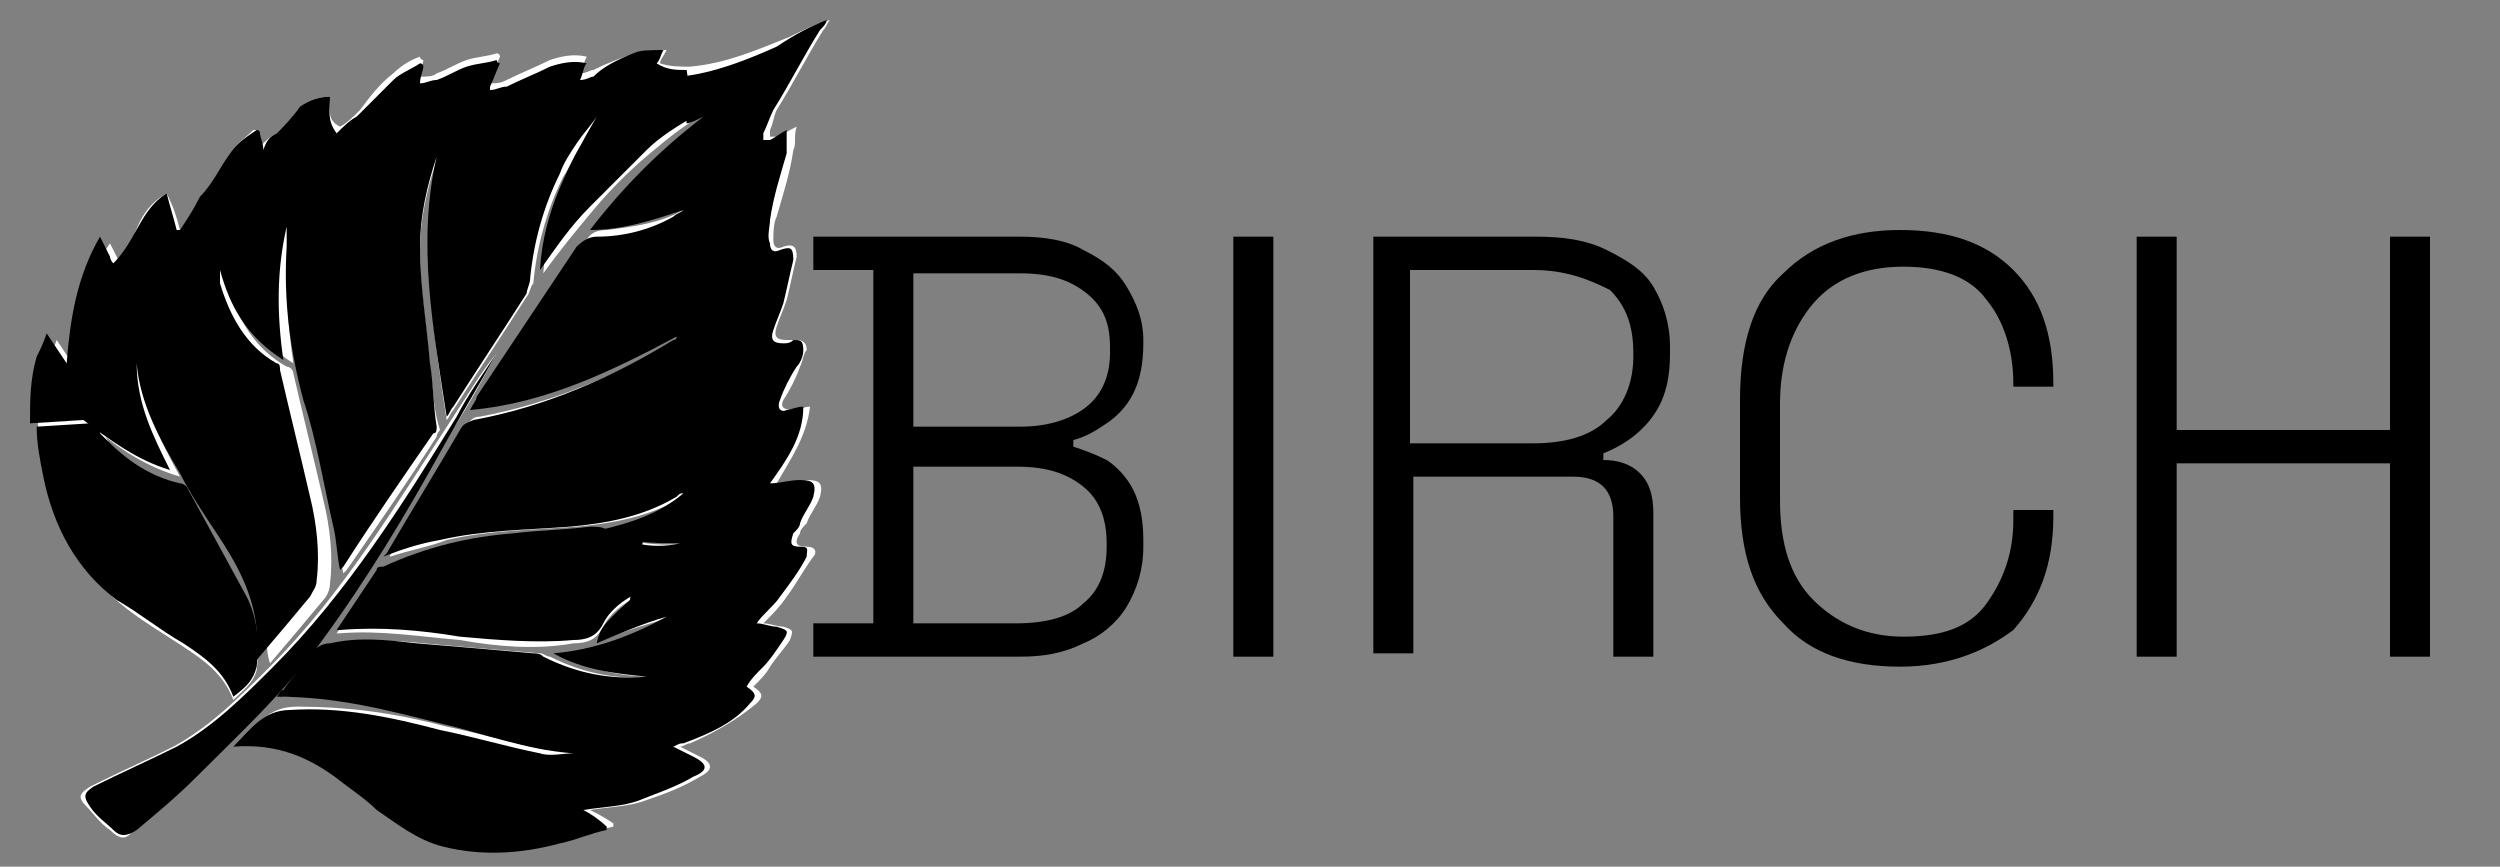 <?xml version="1.0" encoding="utf-8"?>
<!-- Generator: Adobe Illustrator 28.0.0, SVG Export Plug-In . SVG Version: 6.00 Build 0)  -->
<svg version="1.1" id="Layer_1" xmlns="http://www.w3.org/2000/svg" xmlns:xlink="http://www.w3.org/1999/xlink" x="0px" y="0px"
	 viewBox="0 0 75 26" style="enable-background:new 0 0 75 26;" xml:space="preserve">
<rect x="0" y="0" width="75" height="26" fill="#808080" stroke="none"/>
<style type="text/css">
	.st0{enable-background:new    ;}
	.st1{fill:#FFFFFF;}
</style>
<g>
	<g class="st0">
		<path d="M24.4,19.7v-1h1.8V8.1h-1.8v-1h6.2c0.7,0,1.4,0.1,1.9,0.4c0.6,0.3,1,0.6,1.3,1.1c0.3,0.5,0.5,1,0.5,1.6v0.1
			c0,0.6-0.1,1.1-0.3,1.5c-0.2,0.4-0.5,0.7-0.8,0.9s-0.6,0.4-1,0.5v0.2c0.3,0.1,0.6,0.2,1,0.4c0.3,0.2,0.6,0.5,0.8,0.9
			s0.3,0.9,0.3,1.5v0.2c0,0.7-0.2,1.3-0.5,1.8s-0.8,0.9-1.3,1.1c-0.6,0.3-1.2,0.4-1.9,0.4H24.4z M27.4,12.8h3.2c0.8,0,1.5-0.2,2-0.6
			c0.5-0.4,0.7-1,0.7-1.6v-0.2c0-0.7-0.2-1.2-0.7-1.6c-0.5-0.4-1.1-0.6-2-0.6h-3.2V12.8z M27.4,18.7h3.1c0.9,0,1.6-0.2,2-0.6
			c0.5-0.4,0.7-1,0.7-1.7v-0.1c0-0.7-0.2-1.3-0.7-1.7c-0.5-0.4-1.1-0.6-2-0.6h-3.1V18.7z"/>
		<path d="M37,19.7V7.1h1.2v12.6H37z"/>
		<path d="M41.2,19.7V7.1h4.9c0.8,0,1.5,0.1,2.1,0.4c0.6,0.3,1.1,0.6,1.4,1.1c0.3,0.5,0.5,1.1,0.5,1.8v0.2c0,0.9-0.2,1.5-0.6,2
			c-0.4,0.5-0.9,0.8-1.4,1v0.2c0.4,0,0.8,0.1,1.1,0.4s0.4,0.7,0.4,1.2v4.3h-1.2v-4.2c0-0.4-0.1-0.7-0.3-0.9s-0.5-0.3-0.9-0.3h-4.8
			v5.3H41.2z M42.4,13.3H46c0.9,0,1.7-0.2,2.2-0.7c0.5-0.4,0.8-1.1,0.8-1.9v-0.1c0-0.8-0.2-1.4-0.7-1.9C47.7,8.4,47,8.1,46,8.1h-3.7
			V13.3z"/>
		<path d="M57,20c-1.5,0-2.7-0.4-3.5-1.3c-0.9-0.9-1.3-2.1-1.3-3.8V12c0-1.7,0.4-3,1.3-3.8c0.9-0.9,2.1-1.3,3.5-1.3
			c1.5,0,2.6,0.4,3.4,1.2c0.8,0.8,1.2,1.9,1.2,3.4v0.1h-1.2v-0.1c0-1-0.3-1.9-0.8-2.5c-0.5-0.7-1.4-1-2.5-1c-1.2,0-2.1,0.4-2.7,1.1
			s-1,1.7-1,3v2.9c0,1.3,0.3,2.3,1,3s1.6,1.1,2.7,1.1c1.2,0,2-0.3,2.5-1c0.5-0.7,0.8-1.5,0.8-2.5v-0.3h1.2v0.2
			c0,1.4-0.4,2.5-1.2,3.4C59.6,19.5,58.5,20,57,20z"/>
		<path d="M64.1,19.7V7.1h1.2v5.8h6.4V7.1h1.2v12.6h-1.2v-5.8h-6.4v5.8H64.1z"/>
	</g>
</g>
<g>
	<path class="st1" d="M5,5.8c-0.9,0.5-1,1.4-1.3,2.3c0-0.1-0.1-0.1-0.1-0.2C3.5,7.7,3.4,7.5,3.3,7.3c-0.8,1.1-0.9,2.4-1,3.8
		c-0.2-0.3-0.4-0.6-0.6-0.9c-0.1,0.3-0.2,0.5-0.3,0.7c-0.4,1.2-0.3,2.3,0,3.5c0.3,1.5,1,2.7,2.2,3.7c0.6,0.5,1.3,0.9,1.9,1.3
		c0.6,0.4,1.2,0.8,1.5,1.6c0.3-0.3,0.6-0.5,0.7-0.9c0.1-0.7,0-1.4-0.3-2.1c-0.5-1.1-1.2-2.1-1.7-3.2c0-0.1-0.1-0.1-0.2-0.1
		c-0.8-0.3-1.5-0.7-2.2-1.3C3.2,13.1,3.1,13,3,13c-0.1-0.1-0.1-0.2-0.2-0.2c0.8,0.7,1.6,1.2,2.6,1.5c-0.6-1.1-1.1-2.1-1.1-3.2
		c0.2,1.2,0.7,2.3,1.3,3.3c0.4,0.6,0.8,1.2,1.1,1.8C7.4,17,7.9,17.9,8,19c0,0.3,0,0.6,0.1,0.9c0.6-0.7,1.1-1.3,1.6-1.9
		c0.1-0.1,0.2-0.3,0.2-0.5c0.1-0.8,0-1.7-0.2-2.5c-0.3-1.3-0.6-2.5-0.9-3.8c0-0.1-0.1-0.2-0.2-0.2c-0.9-0.5-1.5-1.4-1.7-2.4
		c0-0.1,0-0.2,0-0.2c0-0.1,0-0.1,0-0.2c0.3,1.1,0.8,2,1.9,2.7c-0.2-1.4-0.3-2.7,0.1-4c0,0.2,0,0.4,0,0.6C8.6,9,8.8,10.5,9.2,12.1
		c0.3,1.3,0.6,2.5,0.9,3.8c0.1,0.4,0.1,0.9,0.2,1.3c0,0,0.1-0.1,0.1-0.1c0.9-1.3,1.8-2.6,2.7-4c0-0.1,0.1-0.2,0.1-0.2
		C13,12.3,13,11.7,12.9,11c-0.1-1.2-0.3-2.3-0.3-3.5c0-0.9,0.2-1.8,0.5-2.7c-0.5,2.6-0.1,5.2,0.3,7.8c0.1-0.1,0.1-0.2,0.2-0.3
		c0.7-1.1,1.5-2.3,2.2-3.4c0.1-0.1,0.1-0.3,0.2-0.4c0.1-1.1,0.4-2.2,0.9-3.2c0.2-0.3,0.3-0.6,0.5-0.9c0.2-0.3,0.4-0.5,0.6-0.8
		c-0.8,1.4-1.6,2.8-1.7,4.6c0.5-0.7,1-1.3,1.5-1.9c0.5-0.6,1.1-1.2,1.7-1.7c0.6-0.5,1.2-1,1.9-1.3c-1.3,0.9-2.4,2.1-3.4,3.4
		c1,0.1,1.9-0.2,2.8-0.6c-0.1,0.1-0.2,0.1-0.3,0.2c-0.7,0.4-1.5,0.5-2.3,0.6c-0.3,0-0.5,0.1-0.6,0.3c-1,1.5-2,3-3,4.6
		c-0.1,0.1-0.2,0.3-0.3,0.4c2.3-0.3,4.2-1.2,6.2-2.2c0,0.1-0.1,0.1-0.1,0.1c-1.9,1.2-3.9,2-6,2.4c-0.2,0-0.3,0.1-0.4,0.3
		c-0.7,1.2-1.5,2.5-2.2,3.7c0,0-0.1,0.1-0.1,0.2c0.6-0.2,1.2-0.3,1.7-0.5c1.3-0.3,2.6-0.3,3.9-0.4c1.1-0.1,2.2-0.3,3.2-0.9
		c0.1,0,0.1-0.1,0.2-0.1c-0.7,0.6-1.6,0.9-2.5,1.1c0.8,0.4,1.6,0.4,2.4,0.4c-0.8,0.1-1.6,0-2.4-0.3c-0.2-0.1-0.3-0.1-0.5-0.1
		c-0.8,0.1-1.5,0.1-2.3,0.2c-1.4,0.1-2.7,0.4-3.9,1c-0.1,0-0.2,0.1-0.2,0.1c-0.4,0.6-0.8,1.2-1.2,1.8c0,0,0,0,0.1,0
		c1.2-0.1,2.4,0.1,3.6,0.2c1.1,0.2,2.3,0.3,3.4,0.1c0.4,0,0.7-0.1,0.9-0.5c0.2-0.4,0.6-0.7,1-0.9c-0.8,0.8-0.9,1-1,1.3
		c0.7-0.3,1.4-0.5,2.1-0.7c-1,0.7-2.2,1-3.4,1.1c0.9,0.5,1.8,0.7,2.8,0.7c-1.1,0.1-2.1-0.1-3.1-0.6c-0.1,0-0.2-0.1-0.3-0.1
		c-1.2-0.1-2.4-0.2-3.5-0.3c-0.9-0.1-1.7-0.1-2.6,0c-0.3,0.1-0.5,0.2-0.7,0.4c-0.2,0.3-0.5,0.6-0.7,1c-0.1,0.1-0.1,0.1-0.2,0.2
		c1.7-0.1,3.3,0.3,4.9,0.7c1.3,0.4,2.6,0.8,4,0.9c-0.3,0-0.7,0-1,0c-1-0.2-2-0.5-3-0.7c-1.5-0.4-2.9-0.6-4.5-0.6
		c-0.9,0-1.2,0.6-1.7,1.1c1.3-0.1,2.3,0.3,3.3,1.1c0.3,0.3,0.6,0.5,1,0.8c0.6,0.5,1.2,0.9,2,1.1c1.2,0.4,2.3,0.2,3.5-0.1
		c0.5-0.1,0.9-0.3,1.4-0.4c0,0,0-0.1,0-0.1c-0.3-0.2-0.5-0.3-0.7-0.4c0.6-0.1,1.2-0.1,1.7-0.3c0.6-0.2,1.1-0.4,1.6-0.7
		c0.4-0.2,0.4-0.4,0-0.6c-0.2-0.1-0.4-0.2-0.6-0.3c0.1,0,0.2-0.1,0.3-0.1c0.7-0.3,1.4-0.7,2-1.2c0.2-0.2,0.2-0.3-0.1-0.5
		c0.2-0.2,0.4-0.4,0.5-0.6c0.2-0.3,0.4-0.5,0.6-0.8c0.1-0.3,0.1-0.3-0.2-0.4c-0.2,0-0.4-0.1-0.6-0.1c0.3-0.3,0.5-0.5,0.7-0.8
		c0.3-0.4,0.5-0.8,0.8-1.2c0.1-0.1,0.1-0.3-0.2-0.3c-0.3,0-0.4-0.1-0.2-0.4c0-0.1,0.1-0.2,0.2-0.3c0.1-0.3,0.3-0.5,0.4-0.8
		c0.1-0.4,0-0.5-0.4-0.5c-0.3,0-0.6,0.1-0.9,0.1c0.4-0.7,0.9-1.4,1-2.3c-0.2,0-0.3,0.1-0.5,0.1c-0.3,0-0.4-0.1-0.3-0.3
		c0.2-0.3,0.4-0.7,0.5-1c0.1-0.2,0.1-0.4,0.2-0.5c0-0.2-0.1-0.3-0.3-0.3c-0.1,0-0.2,0-0.3,0c-0.3,0-0.4-0.1-0.3-0.4
		c0.1-0.3,0.2-0.5,0.3-0.8c0.1-0.4,0.2-0.9,0.3-1.3c0-0.3-0.1-0.4-0.4-0.3c-0.2,0.1-0.3,0-0.3-0.2c0-0.2,0-0.5,0.1-0.7
		c0.2-0.7,0.4-1.3,0.5-2c0.1-0.2,0-0.4,0.1-0.7c-0.2,0.1-0.4,0.2-0.5,0.3c-0.1,0-0.2,0-0.3,0c0-0.1,0-0.2,0-0.2
		c0.1-0.2,0.1-0.4,0.2-0.6c0.5-0.8,0.9-1.6,1.4-2.4c0.1-0.1,0.1-0.2,0.2-0.3c-0.4,0.1-0.8,0.3-1.2,0.5c-1,0.4-1.9,0.8-3,0.9
		c-0.3,0-0.6,0-0.9-0.1c0-0.1,0.1-0.2,0.2-0.4c-0.3,0-0.6,0-0.9,0.1c-0.4,0.1-0.9,0.3-1.3,0.5c-0.1,0-0.2,0.1-0.4,0.1
		c0.1-0.2,0.1-0.3,0.2-0.5c-0.4-0.1-0.8,0-1.1,0.1c-0.4,0.2-0.9,0.4-1.3,0.6c-0.2,0.1-0.3,0.1-0.5,0.1c0,0,0,0,0-0.1
		c0.1-0.2,0.2-0.5,0.3-0.7c0,0,0-0.1-0.1-0.1c-0.3,0.1-0.6,0.1-0.9,0.2c-0.3,0.1-0.6,0.3-0.9,0.4c-0.1,0.1-0.3,0.1-0.5,0.1
		c0-0.2,0.1-0.4,0.1-0.5c0,0-0.1,0-0.1-0.1c-0.3,0.1-0.6,0.3-0.8,0.5c-0.4,0.3-0.7,0.7-1,1.1c-0.2,0.2-0.4,0.4-0.6,0.5
		C9.8,3.6,9.9,3.3,9.9,2.9C9.6,2.9,9.3,3,9,3.3C8.8,3.5,8.5,3.8,8.3,4C8.1,4.1,8,4.2,7.8,4.4c0-0.2-0.1-0.3-0.1-0.5c0,0-0.1,0-0.1,0
		C7.4,4.1,7.1,4.3,6.9,4.6C6.6,5,6.4,5.5,6.1,5.9c-0.2,0.3-0.4,0.6-0.6,1c0,0-0.1,0-0.1,0C5.3,6.5,5.2,6.2,5,5.8z M14.9,10.6
		C14.9,10.6,14.9,10.5,14.9,10.6c-0.5,0.6-0.9,1.3-1.3,1.9c-1.7,2.6-3.3,5.3-5.5,7.5c-0.9,0.9-1.8,1.8-2.9,2.4
		c-0.8,0.4-1.7,0.8-2.5,1.2c-0.3,0.2-0.4,0.3-0.1,0.6c0.2,0.2,0.4,0.5,0.7,0.7c0.3,0.3,0.5,0.3,0.7,0c0.6-0.5,1.2-1.1,1.8-1.6
		c1.3-1.2,2.6-2.5,3.7-4c1.4-1.9,2.6-3.9,3.7-5.9C13.9,12.5,14.4,11.5,14.9,10.6z"/>
	<path d="M14.9,10.6c-0.5,0.9-1.1,1.9-1.6,2.8c-1.1,2-2.3,4-3.7,5.9c-1.1,1.5-2.4,2.7-3.7,4c-0.6,0.6-1.2,1.1-1.8,1.6
		c-0.3,0.2-0.5,0.2-0.7,0c-0.2-0.2-0.5-0.4-0.7-0.7c-0.2-0.3-0.2-0.4,0.1-0.6c0.8-0.4,1.7-0.8,2.5-1.2c1.1-0.6,2-1.5,2.9-2.4
		c2.2-2.2,3.9-4.9,5.5-7.5C14,11.9,14.5,11.2,14.9,10.6C14.9,10.5,14.9,10.6,14.9,10.6z"/>
</g>
<g id="XMLID_00000176733811337264631680000003464733786449080993_">
	<g>
		<path d="M24.8,0.6c0,0.1-0.1,0.2-0.2,0.3c-0.5,0.8-0.9,1.6-1.4,2.4C23.1,3.5,23,3.8,22.9,4c0,0.1,0,0.2,0,0.2c0.1,0,0.2,0,0.2,0
			c0.2-0.1,0.3-0.2,0.5-0.3c0,0.2,0,0.5,0,0.7c-0.2,0.7-0.4,1.3-0.5,2c0,0.2-0.1,0.5,0,0.7c0,0.2,0.1,0.3,0.3,0.2
			c0.3-0.1,0.4-0.1,0.4,0.3c-0.1,0.4-0.2,0.9-0.3,1.3c-0.1,0.3-0.2,0.5-0.3,0.8c-0.1,0.3,0,0.4,0.3,0.4c0.1,0,0.2,0,0.3-0.1
			c0.2,0,0.3,0,0.3,0.3c0,0.2-0.1,0.4-0.2,0.5c-0.2,0.3-0.4,0.7-0.5,1c-0.1,0.2,0,0.4,0.2,0.3c0.1,0,0.3-0.1,0.5-0.1
			c0,0.9-0.5,1.6-1,2.3c0.3,0,0.6-0.1,0.9-0.1c0.4,0,0.5,0.1,0.4,0.5c-0.1,0.3-0.3,0.5-0.4,0.8c0,0.1-0.1,0.2-0.2,0.3
			c-0.1,0.3-0.1,0.4,0.2,0.4c0.3,0,0.2,0.1,0.2,0.3c-0.2,0.4-0.5,0.8-0.8,1.2c-0.2,0.3-0.5,0.5-0.7,0.8c0.2,0,0.4,0.1,0.6,0.1
			c0.3,0.1,0.4,0.1,0.2,0.4c-0.2,0.3-0.4,0.6-0.6,0.8c-0.2,0.2-0.4,0.4-0.5,0.6c0.3,0.2,0.3,0.3,0.1,0.5c-0.5,0.6-1.2,0.9-2,1.2
			c-0.1,0-0.1,0-0.3,0.1c0.2,0.1,0.4,0.2,0.6,0.3c0.4,0.2,0.5,0.4,0,0.6c-0.5,0.3-1.1,0.5-1.6,0.7c-0.5,0.2-1.1,0.2-1.7,0.3
			c0.2,0.1,0.5,0.3,0.7,0.5c0,0,0,0.1,0,0.1c-0.5,0.1-0.9,0.3-1.4,0.4c-1.1,0.3-2.3,0.4-3.5,0.1c-0.8-0.2-1.4-0.7-2-1.1
			c-0.3-0.3-0.6-0.5-1-0.8c-1-0.8-2-1.2-3.3-1.1c0.5-0.5,0.9-1.1,1.7-1.1c1.5-0.1,3,0.2,4.5,0.6c1,0.2,2,0.5,3,0.7
			c0.3,0.1,0.7,0,1,0c-1.4-0.1-2.7-0.6-4-0.9c-1.6-0.4-3.1-0.8-4.9-0.8c0.1-0.1,0.1-0.2,0.2-0.2c0.2-0.3,0.5-0.6,0.7-1
			c0.2-0.2,0.4-0.4,0.7-0.4c0.9-0.2,1.7-0.1,2.6,0c1.2,0.1,2.4,0.2,3.5,0.3c0.1,0,0.2,0,0.3,0.1c1,0.5,2,0.7,3.1,0.6
			c-1-0.1-1.9-0.2-2.8-0.7c1.2-0.1,2.3-0.5,3.4-1.1c-0.7,0.2-1.4,0.5-2.1,0.8c0.1-0.4,0.1-0.5,1-1.3l0.2-1.7c0.4,0.1,0.9,0.1,1.3,0
			c-0.8,0-1.6,0-2.4-0.4c0.9-0.2,1.8-0.5,2.5-1.1c-0.1,0-0.1,0-0.2,0.1c-1,0.6-2.1,0.8-3.2,0.9c-1.3,0.1-2.6,0.1-3.9,0.4
			c-0.6,0.1-1.2,0.3-1.7,0.5c0,0,0.1-0.1,0.1-0.1c0.7-1.2,1.5-2.5,2.2-3.7c0.1-0.2,0.2-0.2,0.4-0.3c2.2-0.4,4.2-1.3,6-2.4
			c0,0,0.1,0,0.1-0.1c-1.9,1-3.9,2-6.2,2.2c0.1-0.2,0.2-0.3,0.2-0.4c1-1.5,2-3,3-4.5c0.2-0.2,0.4-0.3,0.6-0.3c0.8,0,1.6-0.2,2.3-0.6
			c0.1-0.1,0.2-0.1,0.3-0.2c-0.9,0.3-1.8,0.6-2.8,0.6c1-1.3,2.1-2.4,3.4-3.4c-0.2,0.1-0.4,0.2-0.5,0.2l-0.2-1.4c1-0.1,2-0.5,2.9-0.9
			C23.9,1,24.3,0.8,24.8,0.6z"/>
		<path d="M20.6,2.1l0.2,1.4c-0.5,0.3-1,0.6-1.4,1c-0.6,0.6-1.1,1.1-1.7,1.7s-1,1.2-1.5,1.9c0.1-1.8,0.9-3.2,1.7-4.6
			c-0.2,0.3-0.4,0.5-0.6,0.8c-0.2,0.3-0.4,0.6-0.5,0.9c-0.5,1-0.8,2.1-0.9,3.2c0,0.1-0.1,0.3-0.1,0.4c-0.7,1.1-1.5,2.3-2.2,3.4
			c-0.1,0.1-0.1,0.2-0.2,0.3c-0.4-2.6-0.9-5.2-0.3-7.8c-0.3,0.9-0.5,1.8-0.5,2.7c0,1.2,0.2,2.3,0.3,3.5c0.1,0.6,0.1,1.3,0.2,1.9
			c0,0.1,0,0.2-0.1,0.2c-0.9,1.3-1.8,2.6-2.7,4c0,0,0,0-0.1,0.1c-0.1-0.5-0.1-0.9-0.2-1.3c-0.3-1.3-0.5-2.6-0.9-3.8
			c-0.4-1.5-0.6-3-0.5-4.6c0-0.2,0-0.4,0-0.6c-0.3,1.3-0.3,2.6-0.1,4c-1.1-0.7-1.6-1.6-1.9-2.7c0,0.1,0,0.1,0,0.2c0,0.1,0,0.2,0,0.2
			c0.3,1,0.8,1.9,1.7,2.4c0.1,0,0.1,0.1,0.1,0.2c0.3,1.3,0.6,2.5,0.9,3.8c0.2,0.8,0.3,1.7,0.2,2.5c0,0.2-0.1,0.3-0.2,0.5
			c-0.5,0.6-1,1.2-1.6,1.9c0-0.4,0-0.6,0-0.9c-0.1-1.1-0.6-2-1.2-2.9c-0.4-0.6-0.8-1.2-1.1-1.8c-0.6-1-1.2-2.1-1.3-3.3
			c0,1.2,0.5,2.2,1,3.2c-1-0.3-1.8-0.9-2.6-1.5l-1.6,0.1c0-0.7,0-1.3,0.2-2c0.1-0.2,0.2-0.4,0.3-0.7c0.2,0.3,0.4,0.6,0.6,0.9
			c0.1-1.3,0.3-2.6,1-3.8c0.1,0.2,0.2,0.4,0.3,0.6c0,0,0,0.1,0.1,0.2C4.1,7.2,4.2,6.3,5,5.8c0.1,0.4,0.2,0.7,0.3,1.1
			c0,0,0.1,0,0.1,0c0.2-0.3,0.4-0.6,0.6-1C6.4,5.5,6.6,5,6.9,4.6c0.2-0.3,0.5-0.5,0.8-0.7c0,0,0.1,0,0.1,0.1c0,0.1,0.1,0.3,0.1,0.5
			C8,4.2,8.1,4.1,8.3,4C8.5,3.8,8.8,3.5,9,3.2C9.3,3,9.6,2.9,9.9,2.9C9.9,3.3,9.8,3.6,10.1,4c0.2-0.2,0.4-0.4,0.6-0.5
			c0.4-0.4,0.7-0.7,1.1-1.1c0.2-0.2,0.5-0.3,0.8-0.5c0,0,0.1,0,0.1,0.1c0,0.1-0.1,0.3-0.1,0.5c0.2,0,0.3-0.1,0.5-0.1
			c0.3-0.1,0.6-0.3,0.9-0.4c0.3-0.1,0.6-0.1,0.9-0.2c0,0,0,0.1,0.1,0.1c-0.1,0.2-0.2,0.5-0.3,0.7c0,0,0,0,0,0.1
			c0.2,0,0.3-0.1,0.5-0.1c0.4-0.2,0.9-0.4,1.3-0.6c0.3-0.1,0.7-0.2,1.1-0.1c-0.1,0.1-0.1,0.3-0.2,0.5c0.2,0,0.3-0.1,0.4-0.1
			C18.1,2,18.5,1.8,19,1.6c0.2-0.1,0.5-0.1,0.9-0.1c-0.1,0.2-0.1,0.3-0.2,0.4C20,2.1,20.3,2.1,20.6,2.1C20.6,2.1,20.6,2.1,20.6,2.1z
			"/>
		<path d="M19.3,16.1l-0.2,1.7c-0.4,0.2-0.8,0.5-1,0.9c-0.2,0.4-0.5,0.5-0.9,0.5c-1.1,0.1-2.3,0-3.4-0.1c-1.2-0.2-2.4-0.3-3.6-0.2
			c0,0,0,0-0.1,0c0.4-0.6,0.8-1.2,1.2-1.8c0-0.1,0.1-0.1,0.2-0.1c1.3-0.6,2.6-0.9,3.9-1c0.8-0.1,1.5-0.1,2.3-0.2
			c0.2,0,0.4,0,0.5,0.1C18.5,16,18.9,16.1,19.3,16.1z"/>
		<path d="M7.4,17.9c0.3,0.6,0.4,1.3,0.3,2.1c-0.1,0.4-0.3,0.6-0.7,0.9c-0.3-0.8-0.9-1.2-1.5-1.6c-0.7-0.4-1.3-0.9-2-1.3
			c-1.2-0.9-1.9-2.2-2.2-3.7c-0.1-0.5-0.2-1-0.2-1.5l1.6-0.1C2.9,12.8,3,12.9,3,13c0.1,0.1,0.2,0.2,0.2,0.2c0.6,0.6,1.3,1.1,2.2,1.3
			c0.1,0,0.2,0.1,0.2,0.1C6.2,15.7,6.8,16.8,7.4,17.9z"/>
	</g>
	<g>
	</g>
</g>
</svg>
